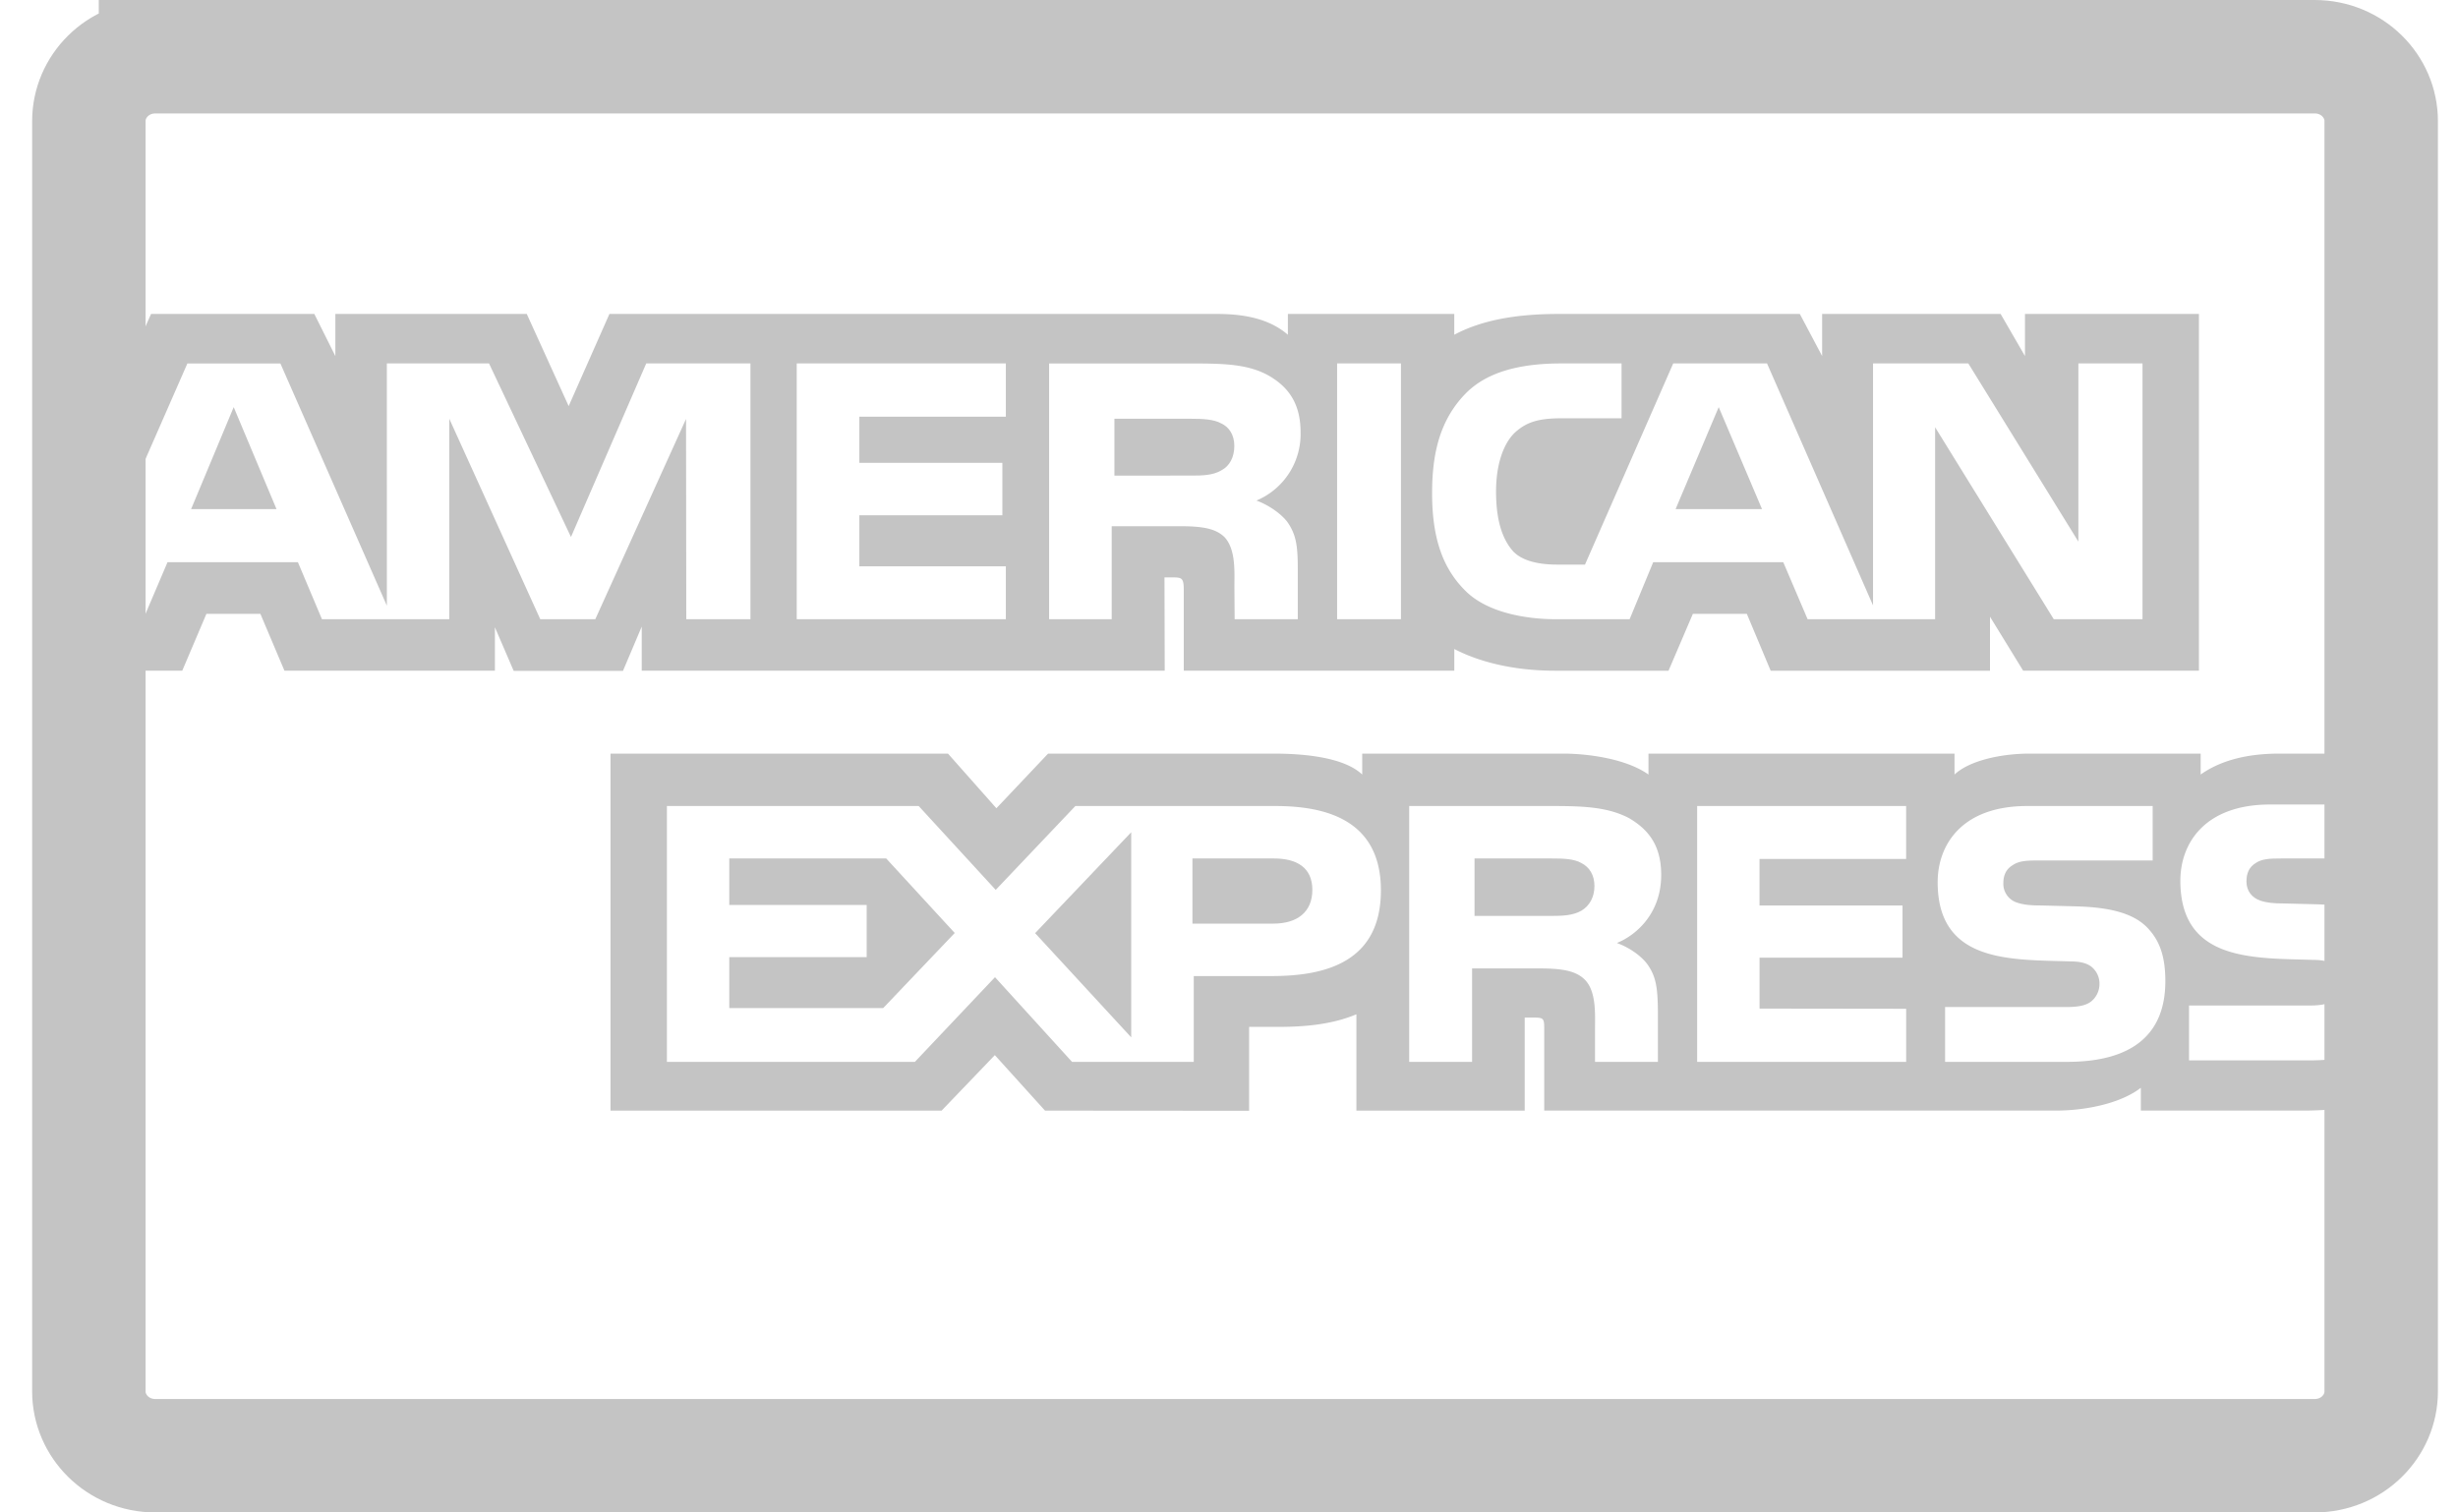 <svg width="65" height="40" fill="none" xmlns="http://www.w3.org/2000/svg"><path d="M4.112 1.5h57.094c1.001 0 1.763.788 1.763 1.7v33.6c0 .912-.762 1.7-1.763 1.7H4.112c-1 0-1.762-.788-1.762-1.7V3.2c0-.912.761-1.7 1.762-1.7z" stroke="#C4C4C4" stroke-width="3"/><path d="M7.312 13.464L6.18 10.767l-1.126 2.697h2.26zM32.3 12.438c-.227.135-.496.14-.818.14H29.47v-1.503h2.038c.289 0 .59.013.785.122.215.099.348.309.348.598 0 .296-.127.534-.341.643z" fill="#C4C4C4"/><path d="M53.549 8.303v1.114l-.644-1.114h-4.72v1.114l-.59-1.114h-6.376c-1.067 0-2.005.146-2.762.55v-.55h-4.4v.55c-.482-.417-1.139-.55-1.869-.55H16.116l-1.078 2.437-1.108-2.437H8.868v1.114l-.556-1.114H3.995L1.99 12.79v3.588l2.965-6.765h2.46l2.815 6.405V9.612h2.702l2.167 4.59 1.99-4.59h2.756v6.765h-1.697l-.006-5.298-2.4 5.298h-1.455l-2.406-5.303v5.303H8.514l-.636-1.509H4.43l-.643 1.509H1.99v1.36h2.83l.638-1.502h1.428l.636 1.503h5.565v-1.149l.497 1.154h2.89l.496-1.171v1.166H30.8l-.006-2.467h.268c.187.007.242.024.242.326v2.14h7.154v-.573c.576.301 1.474.574 2.655.574h3.01l.643-1.503h1.428l.63 1.503h5.8V16.31l.877 1.428h4.648V8.303h-4.6zm-26.95 2.718h-3.874v1.22h3.782v1.386h-3.782v1.351h3.874v1.399h-5.53V9.612h5.53v1.409zm7.446 2.786c.234.336.274.637.274 1.241v1.329h-1.67l-.006-.853c0-.407.04-.993-.261-1.318-.242-.238-.61-.29-1.207-.29h-1.777v2.46h-1.655V9.613h3.808c.846 0 1.469.022 2.004.324.524.302.838.744.838 1.498a1.906 1.906 0 01-1.167 1.803c.363.135.672.373.82.57zm1.314 2.57V9.612h1.688v6.765H35.36zm21.298 0h-2.346L51.173 11.3v5.077h-3.372l-.644-1.509h-3.439l-.624 1.509h-1.938c-.805 0-1.823-.174-2.4-.748-.582-.575-.885-1.353-.885-2.583 0-1.003.181-1.92.893-2.645.535-.54 1.373-.789 2.514-.789h1.603v1.45h-1.57c-.604 0-.945.087-1.273.4-.282.285-.476.824-.476 1.533 0 .725.147 1.247.455 1.589.255.267.718.348 1.154.348h.743l2.333-5.32h2.481l2.803 6.399V9.612h2.52l2.91 4.712V9.612h1.696v6.765z" fill="#C4C4C4"/><path d="M46.595 13.464l-1.145-2.697-1.14 2.697h2.285zM23.355 26.66h-4.07v-1.346h3.634v-1.38h-3.634v-1.23h4.15l1.812 1.971-1.892 1.986zm6.559.775l-2.541-2.756 2.541-2.668v5.424zm3.758-3.008h-2.139v-1.723h2.159c.597 0 1.012.238 1.012.83 0 .584-.395.893-1.032.893zm8.148-.343c-.22.128-.495.14-.817.14h-2.01v-1.52h2.038c.294 0 .59.006.79.122.214.11.343.319.343.608 0 .29-.129.523-.343.65z" fill="#C4C4C4"/><path d="M63.331 27.178c-.402.574-1.186.866-2.247.866h-3.197v-1.451h3.184c.316 0 .538-.041.67-.168a.59.59 0 00.196-.441.55.55 0 00-.202-.448c-.12-.103-.295-.15-.584-.15-1.554-.051-3.493.047-3.493-2.094 0-.982.638-2.015 2.375-2.015h3.298v-1.346h-3.064c-.925 0-1.596.216-2.072.553v-.553h-4.532c-.724 0-1.575.176-1.977.553v-.553h-8.093v.553c-.644-.454-1.73-.553-2.232-.553h-5.338v.553c-.51-.482-1.643-.553-2.333-.553h-5.974l-1.367 1.445-1.28-1.445h-8.924v9.442H24.9l1.408-1.468 1.327 1.468 5.397.004v-2.22h.531c.716.01 1.56-.018 2.306-.332v2.548h4.451v-2.461h.215c.274 0 .301.011.301.279v2.181H54.36c.859 0 1.756-.214 2.253-.604v.604h4.29c.892 0 1.764-.122 2.428-.435v-1.759zm-29.697-1.364h-2.066v2.27H28.35l-2.038-2.24-2.119 2.24h-6.557v-6.767h6.658l2.037 2.218 2.106-2.218h5.29c1.313 0 2.79.355 2.79 2.23 0 1.88-1.436 2.267-2.883 2.267zm9.933-.307c.234.33.268.639.275 1.235v1.342h-1.663v-.847c0-.407.04-1.01-.267-1.325-.242-.242-.61-.3-1.215-.3h-1.769v2.471h-1.663v-6.766h3.822c.838 0 1.448.036 1.992.32.522.308.85.73.85 1.502 0 1.08-.737 1.63-1.173 1.8.369.133.67.371.811.568zm6.839-2.79h-3.877v1.23h3.782v1.38H46.53v1.347l3.877.005v1.405H44.88v-6.767h5.526v1.4zm4.254 5.366h-3.224v-1.45h3.211c.314 0 .537-.041.676-.168a.593.593 0 00.196-.441.574.574 0 00-.202-.448c-.127-.103-.301-.15-.59-.15-1.548-.051-3.487.047-3.487-2.094 0-.982.631-2.015 2.367-2.015h3.319v1.44h-3.037c-.3 0-.497.012-.663.123-.182.11-.249.272-.249.486a.52.52 0 00.362.505c.175.059.363.076.645.076l.89.023c.9.022 1.516.174 1.892.545.322.325.495.737.495 1.433 0 1.456-.932 2.135-2.601 2.135z" fill="#C4C4C4"/><path d="M63.335 22.704h-3.017c-.301 0-.502.01-.67.122-.175.11-.242.272-.242.487 0 .255.148.429.362.504.175.06.362.077.638.077l.897.023c.906.022 1.51.174 1.879.545.067.051.107.109.153.167v-1.925z" fill="#C4C4C4"/></svg>